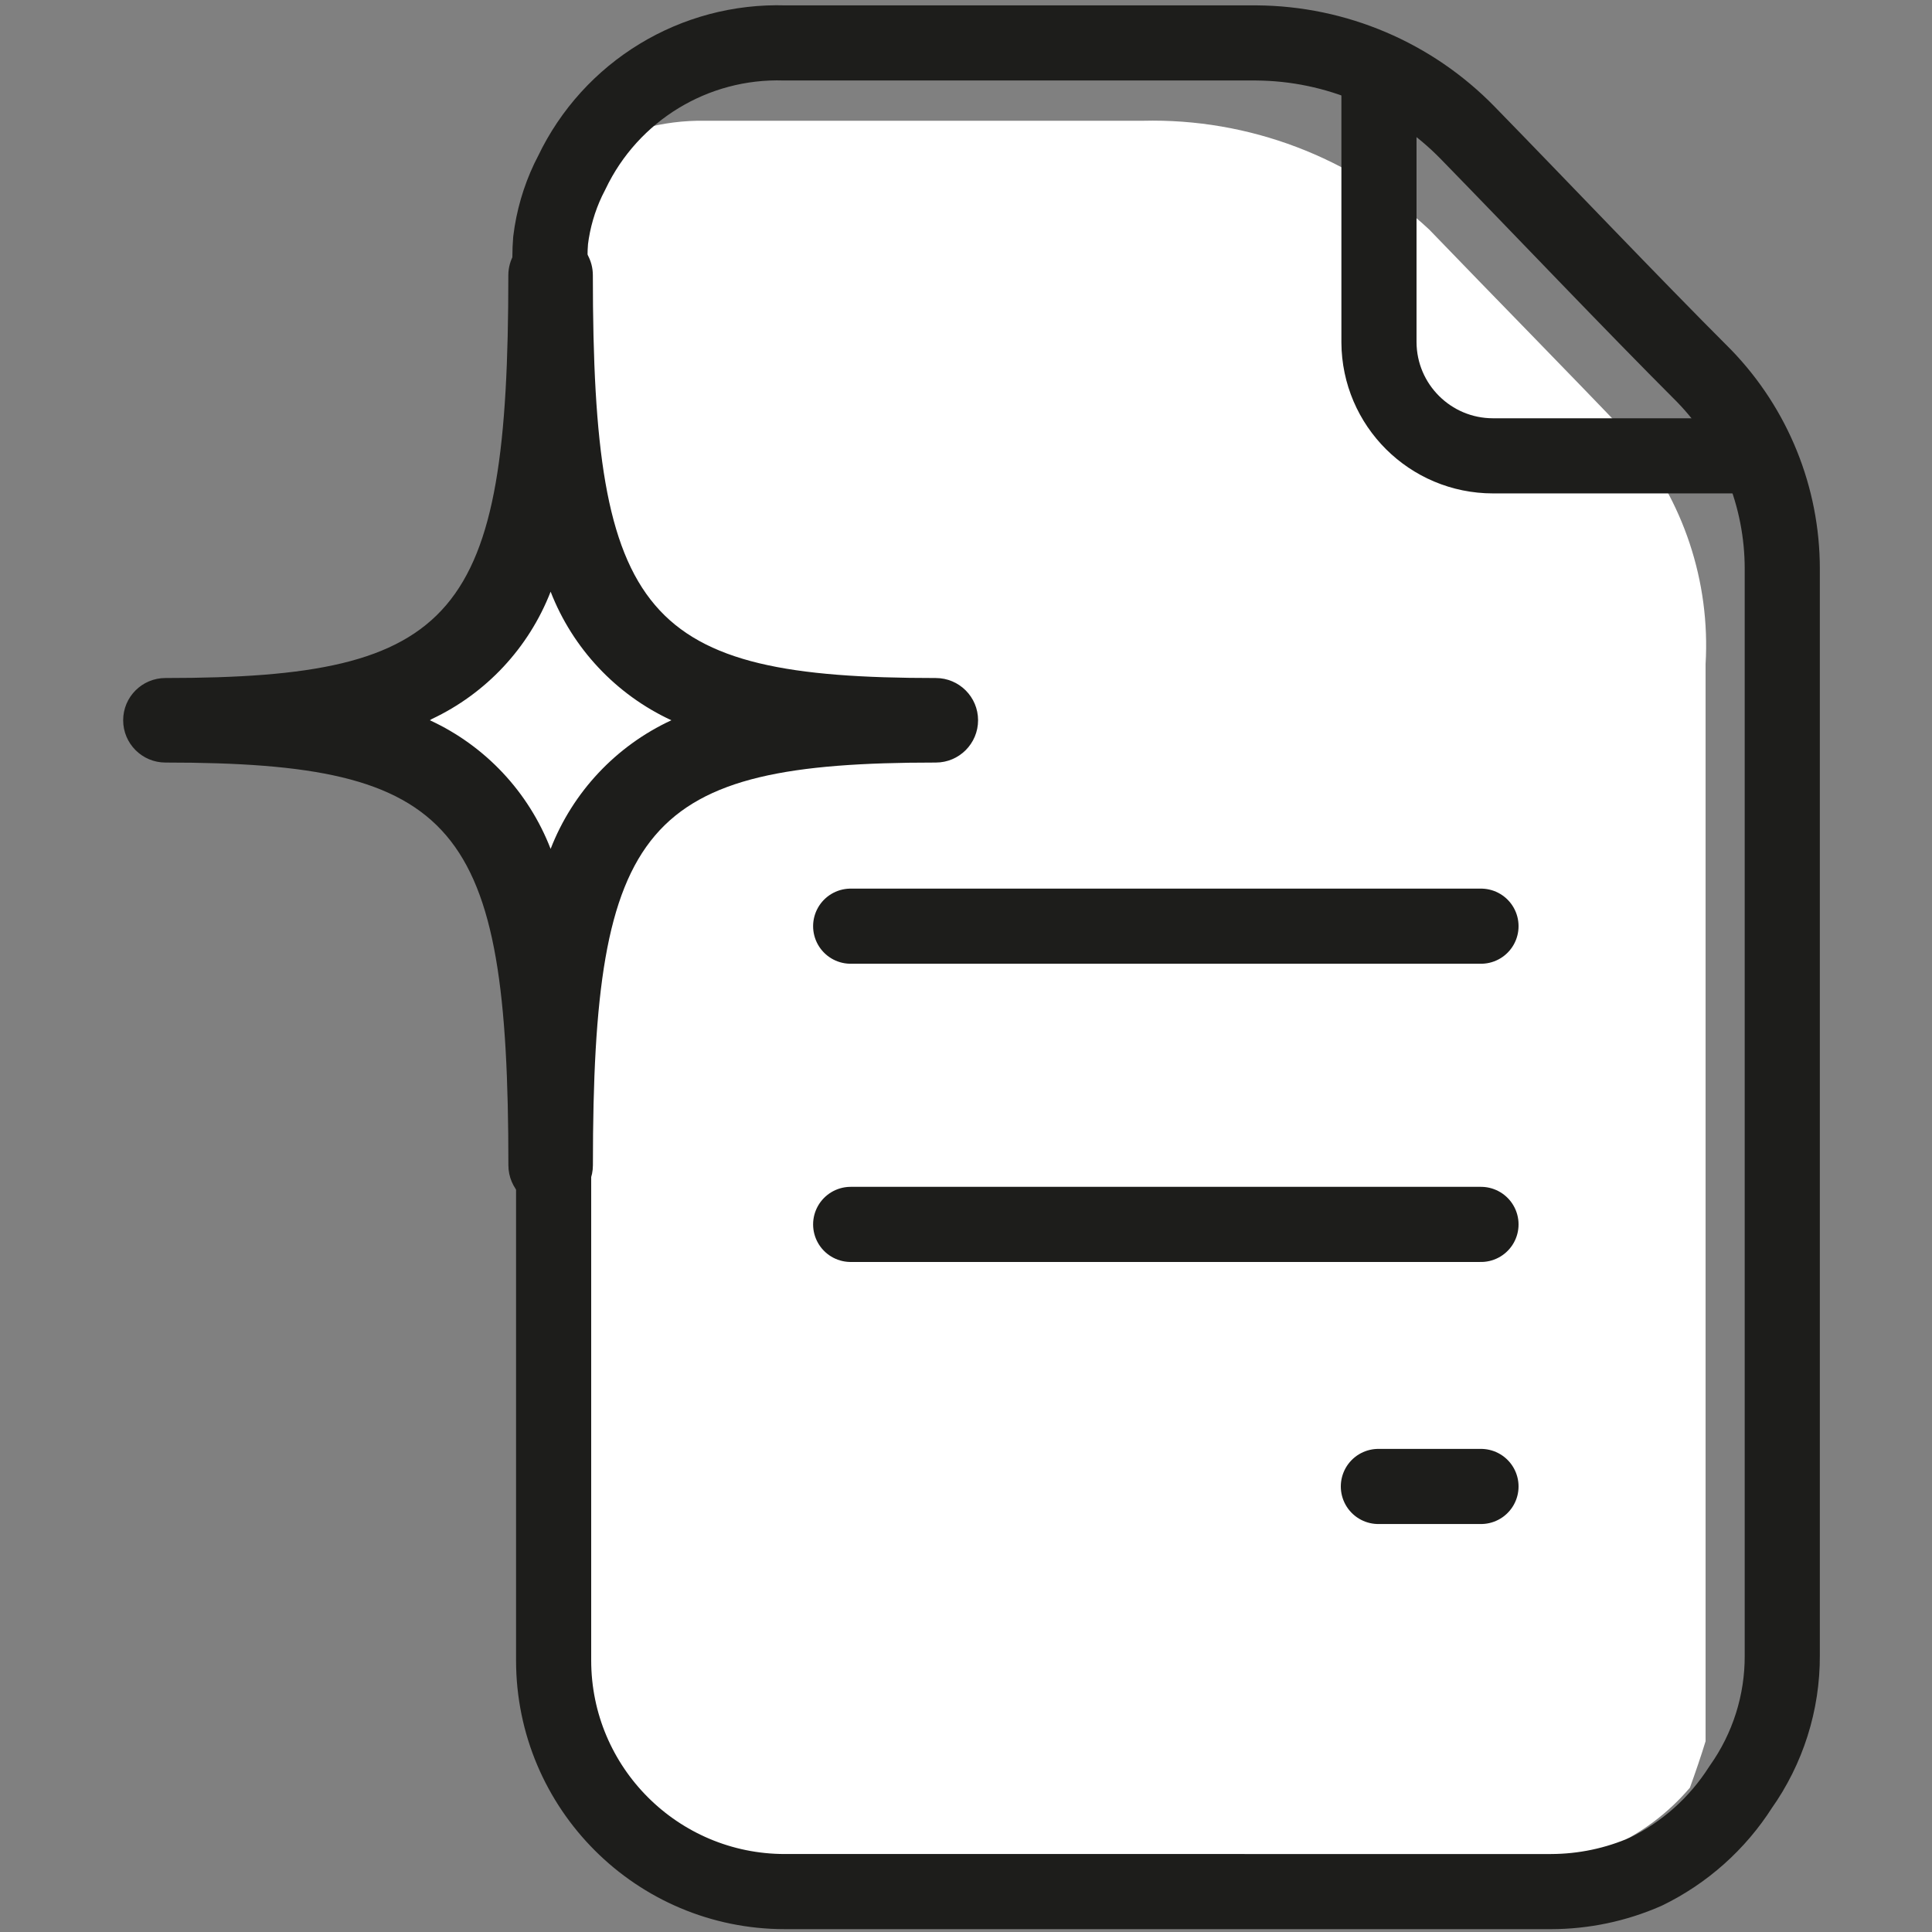 <svg xmlns="http://www.w3.org/2000/svg" width="36" height="36" viewBox="0 0 36 36">
    <rect x="0" y="0" width="36" height="36" fill="#808080" stroke="none"/>
    <g fill="none" fill-rule="evenodd">
        <path fill="#FFF" fill-rule="nonzero" d="M29.531 12.375v20.07c-.078.259-.202.619-.292.866-.414.486-.934.871-1.519 1.125-.481.221-1 .347-1.53.372H12.566c-1.143.002-2.241-.45-3.05-1.26-.809-.808-1.261-1.906-1.258-3.05V16.876L4.95 13.399l3.308-3.274V4.736c-.018-.206-.018-.413 0-.619.049-.39.159-.769.326-1.124l.067-.135c.674-.41 1.45-.621 2.239-.608h8.156c1.974-.048 3.888.679 5.333 2.025 1.203 1.249 2.621 2.689 3.746 3.87.993 1.178 1.496 2.692 1.406 4.23z" transform="translate(2.25)"/>
        <path stroke="#1D1D1B" stroke-linecap="round" stroke-linejoin="round" stroke-width="1.4" d="M8.01 8.021V5.096c-.017-.206-.017-.413 0-.619.048-.39.158-.77.326-1.125l.068-.135C9.13 1.695 10.689.746 12.375.8h8.786c1.484.01 2.902.613 3.938 1.676 1.372 1.406 3.026 3.15 4.41 4.534.93.963 1.451 2.25 1.451 3.588v20.25c.004.879-.268 1.737-.776 2.453-.432.678-1.043 1.224-1.767 1.575-.557.244-1.158.37-1.766.371H12.375c-2.38 0-4.309-1.929-4.309-4.309V18.922" transform="translate(2.25)"/>
        <path stroke="#1D1D1B" stroke-linecap="round" stroke-linejoin="round" stroke-width="1.4" d="M23.445 1.474v4.905c.006 1.17.956 2.115 2.126 2.115h4.624M13.601 17.258L25.346 17.258M13.601 22.815L25.346 22.815M23.434 27.698L25.346 27.698" transform="translate(2.25)"/>
        <path fill="#1D1D1B" fill-rule="nonzero" d="M8.01 22.5c-.435 0-.787-.353-.787-.788 0-6.378-.957-7.503-6.39-7.503-.435 0-.788-.353-.788-.788 0-.435.353-.787.787-.787 5.434 0 6.39-1.125 6.39-7.504 0-.281.15-.541.394-.682.244-.14.544-.14.788 0 .243.14.394.4.393.682 0 6.379.957 7.504 6.39 7.504.435 0 .788.352.788.787 0 .435-.353.788-.787.788-5.434 0-6.39 1.125-6.39 7.503 0 .435-.353.788-.788.788zm-2.25-9.079c1.033.476 1.84 1.336 2.25 2.397.412-1.06 1.219-1.919 2.25-2.397-1.031-.478-1.838-1.337-2.25-2.396-.407 1.046-1.2 1.896-2.216 2.374l-.034.022z" transform="translate(2.25)"/>
    </g>
</svg>
